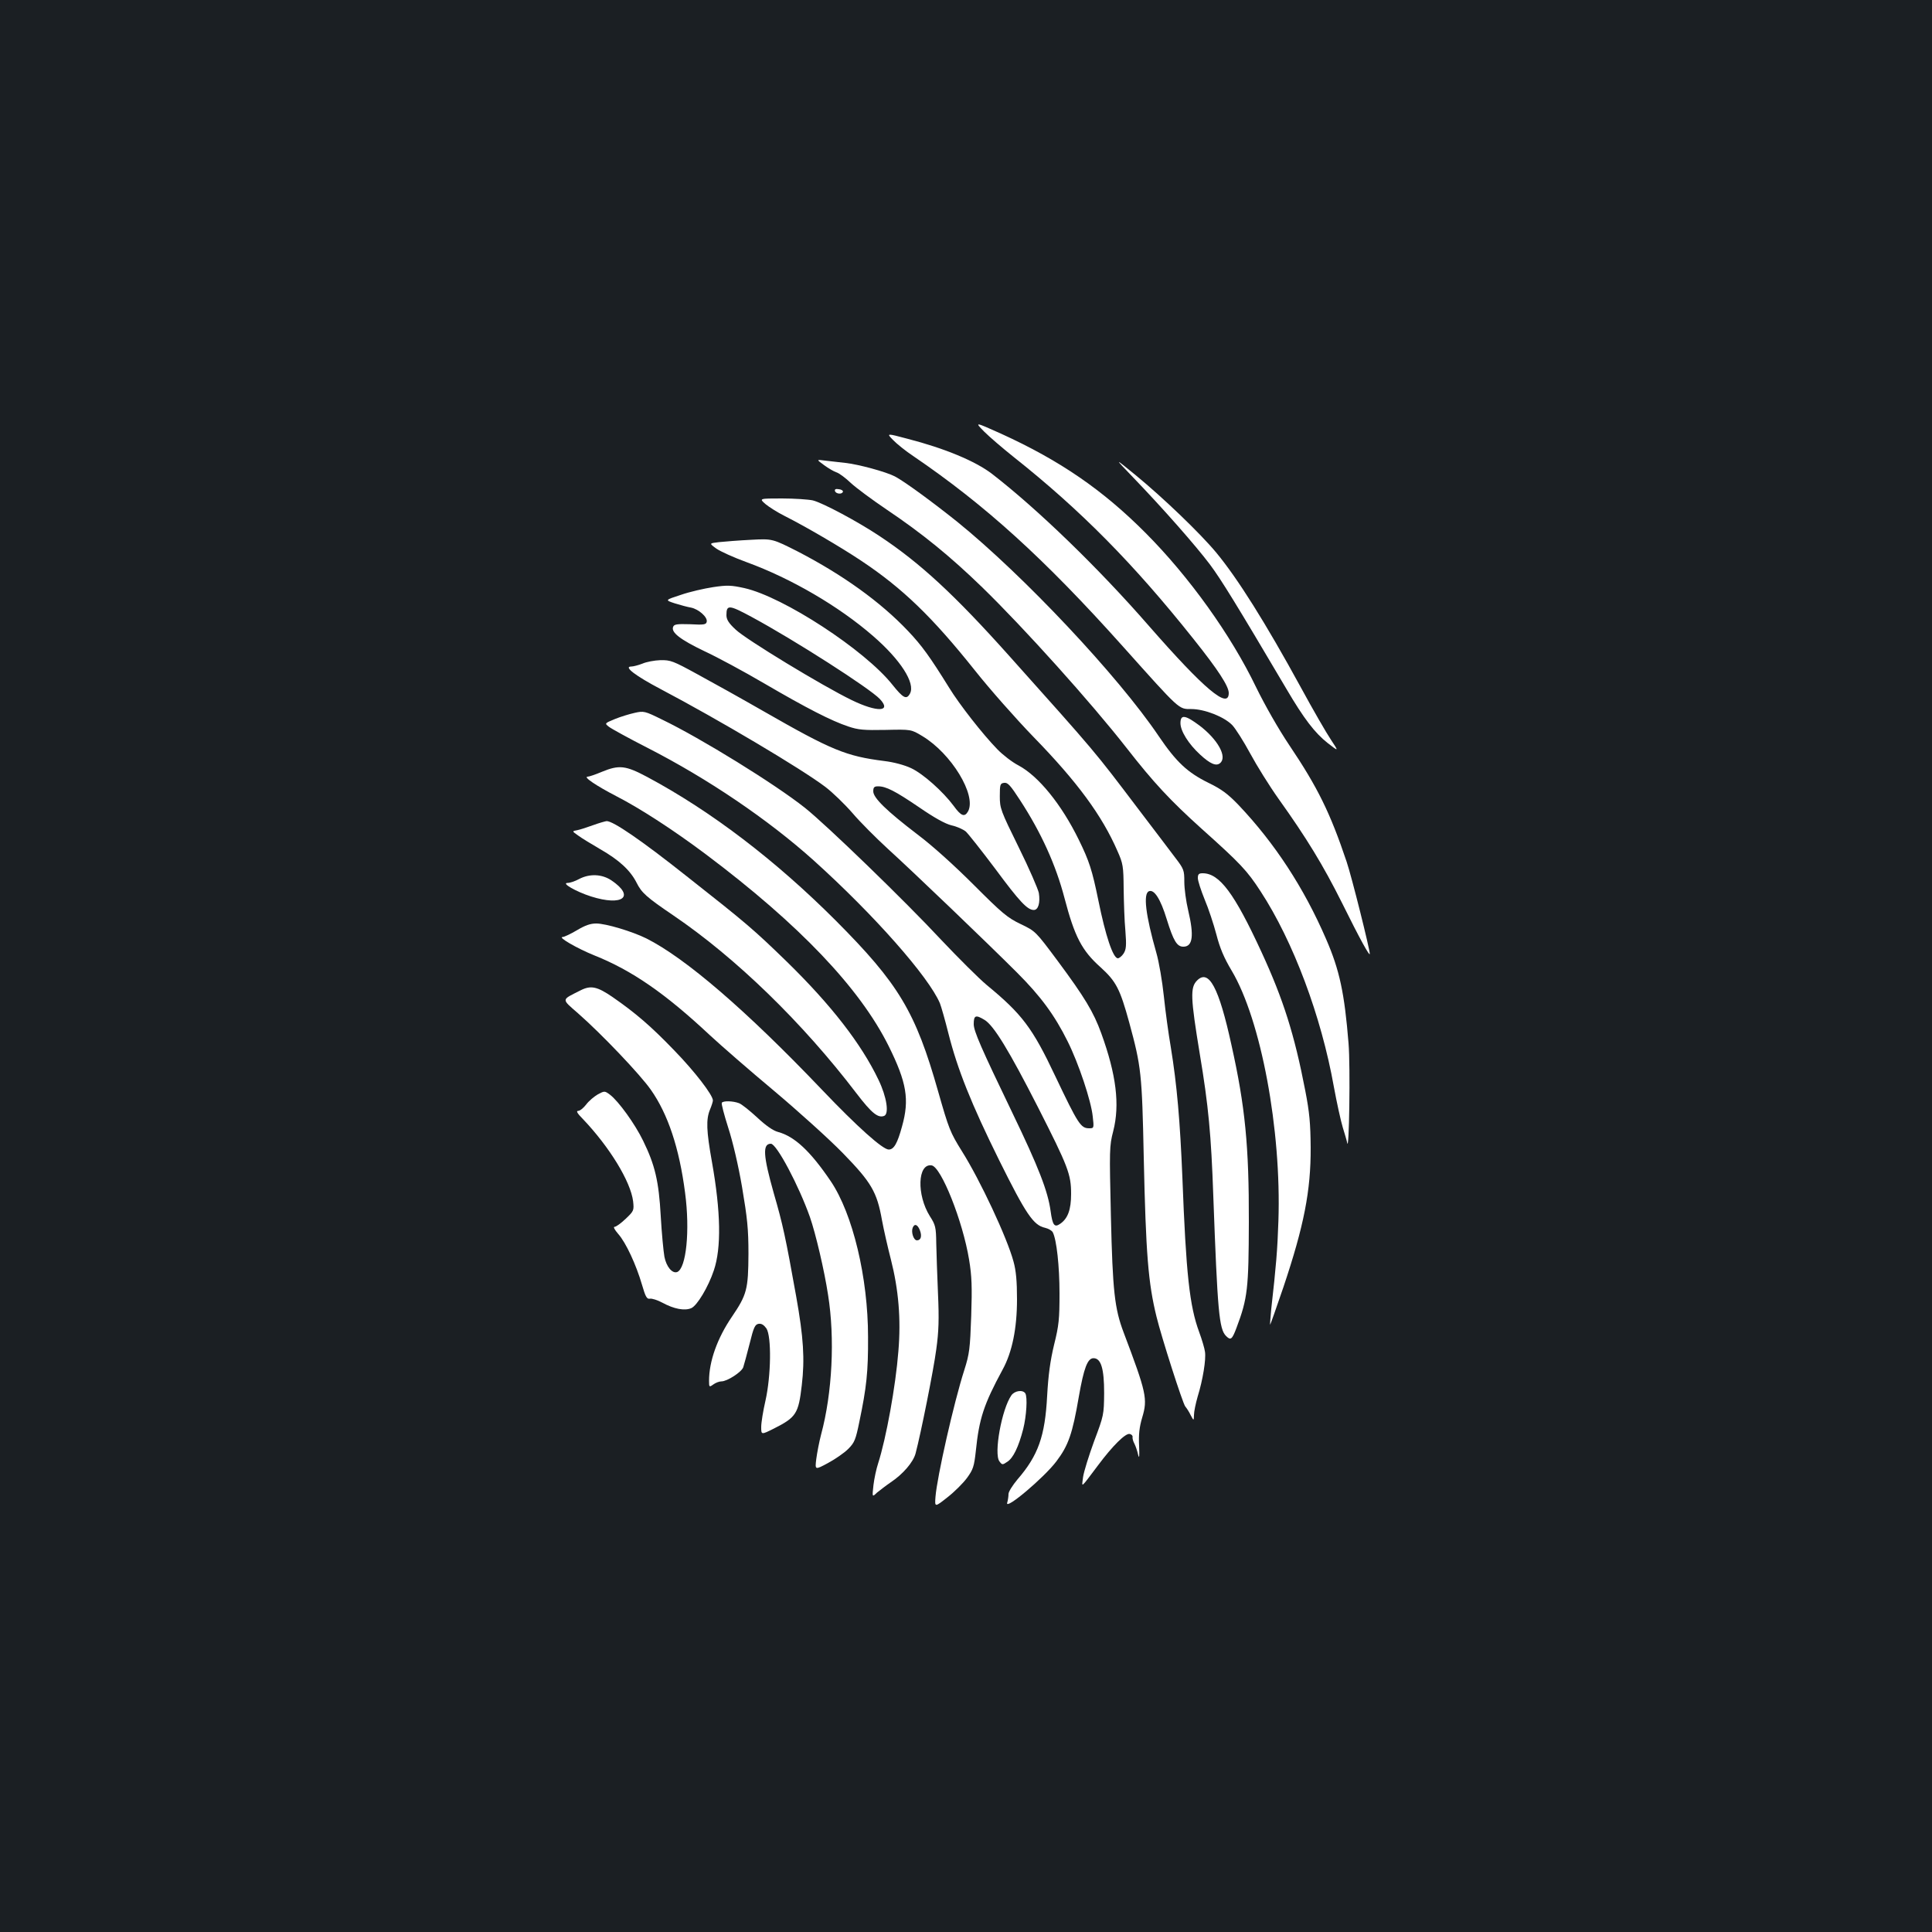 <?xml version="1.0" standalone="no"?>
<!DOCTYPE svg PUBLIC "-//W3C//DTD SVG 20010904//EN"
 "http://www.w3.org/TR/2001/REC-SVG-20010904/DTD/svg10.dtd">
<svg version="1.0" xmlns="http://www.w3.org/2000/svg"
 width="1000pt" height="1000pt" viewBox="0 0 1000 1000"
 preserveAspectRatio="xMidYMid meet">
<rect width="100%" height="100%" fill="#1b1f23"/>
<g transform="translate(0,1000) scale(0.1,-0.1)"
fill="#ffffff" stroke="none">
<path d="M5094 7766 c28 -28 96 -86 151 -130 347 -275 622 -553 933 -944 127
-159 182 -244 182 -279 0 -87 -127 20 -413 347 -263 302 -578 606 -812 787
-86 66 -244 132 -438 182 -109 29 -109 29 -75 -6 18 -19 66 -58 107 -85 370
-252 676 -529 1083 -984 298 -333 288 -324 354 -324 69 0 170 -40 212 -83 17
-18 59 -84 93 -147 34 -63 100 -169 147 -235 145 -203 230 -342 329 -540 92
-186 143 -278 143 -262 0 24 -93 397 -120 477 -85 253 -150 385 -296 602 -57
85 -126 206 -173 302 -130 270 -346 571 -571 797 -222 223 -443 375 -748 514
-138 62 -138 62 -88 11z"/>
<path d="M5865 7529 c155 -161 323 -352 397 -450 59 -79 139 -209 396 -644 91
-155 147 -228 214 -281 58 -45 58 -45 17 17 -23 34 -94 157 -157 273 -182 333
-326 562 -437 696 -84 101 -275 284 -415 399 -115 94 -115 94 -15 -10z"/>
<path d="M4266 7592 c22 -16 51 -33 64 -37 13 -4 47 -29 74 -55 28 -26 112
-88 186 -138 183 -123 328 -241 494 -402 218 -212 563 -596 746 -830 142 -182
226 -272 390 -420 200 -179 235 -216 305 -324 169 -259 314 -646 379 -1011 15
-82 36 -177 46 -210 10 -33 21 -69 23 -80 10 -58 17 395 7 515 -21 259 -46
378 -116 539 -115 266 -266 497 -454 695 -55 57 -87 81 -155 114 -109 54 -166
107 -257 241 -211 313 -702 834 -1043 1110 -130 104 -275 210 -323 235 -46 24
-190 63 -257 70 -33 4 -80 9 -105 12 -45 6 -45 6 -4 -24z"/>
<path d="M4322 7458 c5 -15 37 -18 41 -3 1 6 -9 12 -22 13 -16 3 -22 -1 -19
-10z"/>
<path d="M3962 7391 c18 -15 62 -43 98 -61 109 -55 289 -160 397 -232 215
-143 368 -291 589 -568 76 -96 213 -251 304 -345 226 -232 354 -406 434 -590
29 -65 31 -79 32 -195 1 -69 4 -167 9 -218 6 -77 4 -96 -9 -117 -9 -14 -23
-25 -30 -25 -25 0 -64 117 -101 300 -32 156 -47 203 -101 313 -90 184 -209
330 -312 385 -33 17 -82 55 -110 84 -76 78 -197 233 -249 318 -100 161 -141
218 -213 294 -144 152 -339 291 -568 410 -134 68 -134 68 -245 62 -62 -3 -136
-9 -165 -12 -52 -6 -52 -6 -15 -33 21 -15 92 -47 158 -71 230 -84 477 -228
654 -382 142 -123 220 -244 191 -298 -18 -33 -35 -24 -91 46 -143 180 -565
455 -766 500 -68 15 -89 16 -162 5 -46 -7 -121 -24 -167 -40 -83 -27 -83 -27
-31 -44 29 -9 66 -19 84 -22 39 -8 86 -49 81 -73 -3 -15 -14 -17 -86 -13 -69
2 -83 0 -88 -14 -11 -28 36 -65 161 -125 67 -31 206 -106 310 -167 221 -129
348 -194 435 -223 53 -18 81 -20 194 -18 132 3 132 3 190 -32 150 -90 281
-305 237 -389 -18 -32 -36 -26 -75 28 -55 74 -158 166 -220 195 -34 16 -89 31
-139 37 -198 25 -273 56 -622 256 -115 66 -271 153 -345 193 -126 69 -139 74
-192 73 -31 -1 -73 -9 -93 -18 -21 -8 -47 -15 -58 -15 -41 0 22 -48 153 -117
298 -157 728 -412 852 -506 37 -28 100 -89 140 -135 40 -47 123 -130 183 -185
130 -118 514 -486 670 -642 122 -122 194 -220 261 -355 57 -114 122 -309 130
-389 7 -60 6 -61 -18 -61 -44 0 -57 20 -176 270 -118 250 -172 321 -354 471
-42 35 -148 141 -236 234 -188 202 -594 595 -706 684 -155 123 -537 359 -738
456 -91 45 -96 46 -144 35 -27 -6 -73 -20 -102 -32 -53 -22 -53 -22 -30 -40
13 -10 102 -59 198 -108 315 -161 627 -373 861 -583 314 -283 596 -603 654
-740 7 -18 27 -88 44 -156 47 -186 118 -364 263 -657 138 -278 177 -336 237
-349 17 -4 35 -14 40 -23 20 -38 35 -176 35 -317 0 -131 -3 -165 -28 -265 -20
-83 -30 -157 -36 -265 -11 -209 -46 -308 -154 -433 -25 -30 -46 -63 -46 -75 0
-12 -3 -33 -7 -46 -10 -39 190 130 254 214 63 83 84 143 117 336 26 148 45
199 76 199 39 0 55 -54 55 -180 -1 -113 -2 -117 -52 -250 -27 -74 -53 -157
-57 -185 -7 -57 -16 -63 77 60 76 102 142 167 164 163 10 -2 17 -10 15 -16 -1
-7 3 -23 10 -35 6 -12 15 -38 19 -57 6 -23 7 -8 5 45 -3 60 1 97 16 148 29 96
22 128 -96 440 -47 124 -57 215 -66 602 -8 345 -8 363 12 440 35 137 16 292
-62 507 -40 110 -85 185 -226 375 -114 153 -114 153 -191 190 -69 33 -96 56
-243 203 -100 100 -214 203 -290 260 -161 123 -230 190 -230 224 0 21 5 26 25
26 41 0 88 -24 213 -109 77 -53 134 -85 167 -93 28 -6 61 -21 74 -32 13 -12
81 -98 151 -191 128 -173 168 -215 201 -215 23 0 34 37 26 88 -4 20 -50 127
-104 236 -94 191 -98 202 -98 265 0 61 2 66 22 69 19 3 33 -13 83 -90 110
-169 185 -335 230 -507 52 -198 89 -271 187 -358 80 -73 100 -111 148 -286 62
-228 66 -263 75 -697 11 -501 23 -650 66 -825 26 -107 136 -450 149 -465 7 -8
20 -28 28 -45 16 -30 16 -30 17 1 0 18 9 60 19 95 27 87 44 193 38 232 -2 17
-16 64 -30 102 -50 135 -68 301 -87 800 -12 292 -28 479 -60 675 -12 69 -28
187 -36 264 -8 76 -25 177 -39 225 -55 193 -69 306 -38 318 27 11 60 -40 92
-145 35 -113 53 -142 86 -142 49 0 56 57 25 188 -11 46 -20 112 -20 147 0 61
-2 67 -48 127 -26 35 -113 149 -192 253 -229 302 -209 279 -668 792 -280 313
-459 479 -669 618 -114 76 -296 173 -346 185 -23 5 -95 10 -160 10 -118 0
-118 0 -85 -29z m-72 -584 c224 -121 612 -370 664 -425 63 -67 -13 -70 -145
-6 -151 73 -549 315 -601 365 -37 34 -48 53 -48 75 0 55 13 54 130 -9z m1206
-2086 c48 -29 127 -159 276 -451 157 -309 172 -348 172 -450 0 -81 -17 -127
-56 -154 -30 -21 -40 -9 -50 65 -14 103 -62 227 -199 511 -160 332 -199 421
-199 457 0 46 10 50 56 22z"/>
<path d="M6110 6257 c0 -41 42 -108 102 -163 52 -48 83 -61 103 -44 39 32 -12
123 -107 195 -74 55 -98 58 -98 12z"/>
<path d="M3115 6005 c-33 -14 -66 -25 -73 -25 -26 0 44 -47 148 -101 123 -63
297 -176 465 -302 483 -363 796 -692 945 -992 93 -188 108 -276 69 -415 -24
-88 -42 -120 -69 -120 -31 0 -163 118 -345 309 -393 412 -707 682 -910 784
-73 36 -209 77 -259 77 -31 0 -58 -10 -100 -35 -32 -19 -66 -35 -74 -35 -27 0
75 -59 164 -95 195 -78 366 -196 597 -412 56 -52 205 -182 332 -288 126 -106
288 -252 358 -324 147 -151 176 -200 202 -346 9 -49 30 -141 46 -203 40 -157
53 -309 39 -476 -14 -180 -63 -450 -105 -581 -9 -27 -20 -78 -24 -112 -7 -63
-7 -63 18 -39 15 12 47 37 72 54 63 42 116 104 128 149 27 102 93 431 107 538
13 93 15 158 9 290 -4 94 -8 211 -9 260 -1 83 -4 95 -33 140 -69 110 -64 274
9 263 49 -7 161 -287 194 -488 14 -85 16 -140 11 -291 -6 -170 -9 -196 -36
-281 -54 -168 -141 -553 -149 -656 -4 -54 -4 -54 62 -2 36 28 81 73 101 100
32 44 37 59 46 141 17 166 41 240 138 419 50 91 75 214 75 365 0 94 -5 148
-18 195 -33 123 -173 422 -267 571 -61 98 -68 116 -123 309 -117 413 -204 558
-531 886 -312 312 -645 566 -976 743 -111 59 -144 63 -234 26z m1646 -2372
c12 -31 6 -53 -15 -53 -17 0 -31 42 -22 65 9 23 25 18 37 -12z"/>
<path d="M3070 5729 c-30 -11 -67 -23 -82 -26 -28 -5 -28 -5 5 -28 17 -13 69
-44 113 -70 98 -56 156 -109 189 -174 26 -52 50 -74 190 -169 324 -220 669
-555 948 -921 78 -102 111 -129 143 -117 27 10 14 98 -29 187 -89 186 -244
386 -473 610 -173 168 -209 199 -519 443 -237 188 -381 286 -415 286 -8 -1
-40 -10 -70 -21z"/>
<path d="M6200 5455 c0 -14 16 -63 35 -110 20 -47 47 -129 61 -182 18 -70 39
-120 79 -187 152 -255 258 -824 242 -1296 -5 -151 -12 -233 -37 -455 -4 -44
-7 -81 -6 -82 1 -1 32 86 69 195 106 316 142 498 141 722 -1 125 -6 182 -28
295 -56 291 -114 473 -226 716 -141 306 -218 409 -305 409 -20 0 -25 -5 -25
-25z"/>
<path d="M2997 5450 c-20 -11 -47 -20 -59 -20 -35 0 43 -45 121 -70 164 -52
230 -1 106 83 -49 33 -113 36 -168 7z"/>
<path d="M6196 4925 c-36 -36 -34 -88 14 -380 45 -268 59 -420 70 -735 22
-599 30 -689 66 -725 24 -24 31 -19 54 42 58 154 63 204 64 548 1 392 -19 598
-90 916 -65 298 -117 395 -178 334z"/>
<path d="M3005 4874 c-101 -51 -101 -42 -13 -119 122 -107 322 -317 377 -396
88 -125 147 -301 177 -533 26 -196 6 -391 -41 -410 -26 -9 -56 28 -66 79 -5
28 -14 122 -19 210 -10 182 -30 265 -91 390 -42 87 -128 206 -172 239 -27 20
-28 20 -62 2 -19 -11 -47 -34 -61 -53 -14 -18 -32 -33 -42 -33 -11 0 -4 -13
25 -42 138 -145 247 -323 260 -426 5 -47 4 -50 -38 -90 -24 -23 -50 -42 -58
-42 -8 0 0 -15 19 -37 40 -45 93 -160 123 -263 18 -62 25 -75 41 -72 10 2 39
-7 65 -21 59 -32 114 -43 149 -28 30 13 88 109 117 196 39 116 36 302 -10 561
-29 162 -31 220 -10 271 8 19 15 41 15 47 0 28 -95 151 -199 258 -122 127
-203 196 -320 277 -80 55 -113 62 -166 35z"/>
<path d="M3736 4292 c-3 -5 12 -62 33 -128 23 -70 53 -197 72 -309 27 -160 33
-215 33 -345 -1 -184 -8 -211 -86 -326 -75 -110 -118 -230 -118 -331 0 -33 1
-34 22 -19 12 9 31 16 42 16 30 0 104 48 113 73 4 12 19 67 33 122 21 86 28
100 47 103 15 2 27 -6 40 -24 27 -42 24 -245 -5 -374 -12 -52 -22 -113 -22
-136 0 -41 0 -41 66 -8 115 58 127 77 144 224 16 136 9 247 -29 460 -55 307
-69 372 -116 534 -55 195 -59 256 -15 256 30 0 145 -218 202 -379 30 -86 75
-278 94 -403 36 -225 22 -508 -36 -723 -10 -38 -21 -96 -25 -127 -7 -57 -7
-57 60 -21 37 20 84 52 105 73 33 33 39 48 58 141 37 177 46 258 45 439 0 307
-79 637 -193 806 -105 155 -187 232 -273 255 -26 7 -63 33 -108 75 -38 35 -80
69 -94 74 -32 12 -82 13 -89 2z"/>
<path d="M5235 2778 c-50 -71 -92 -303 -62 -342 14 -19 16 -19 41 -2 30 19 58
76 82 169 17 68 23 165 11 185 -13 20 -55 14 -72 -10z"/>
</g>
</svg>
